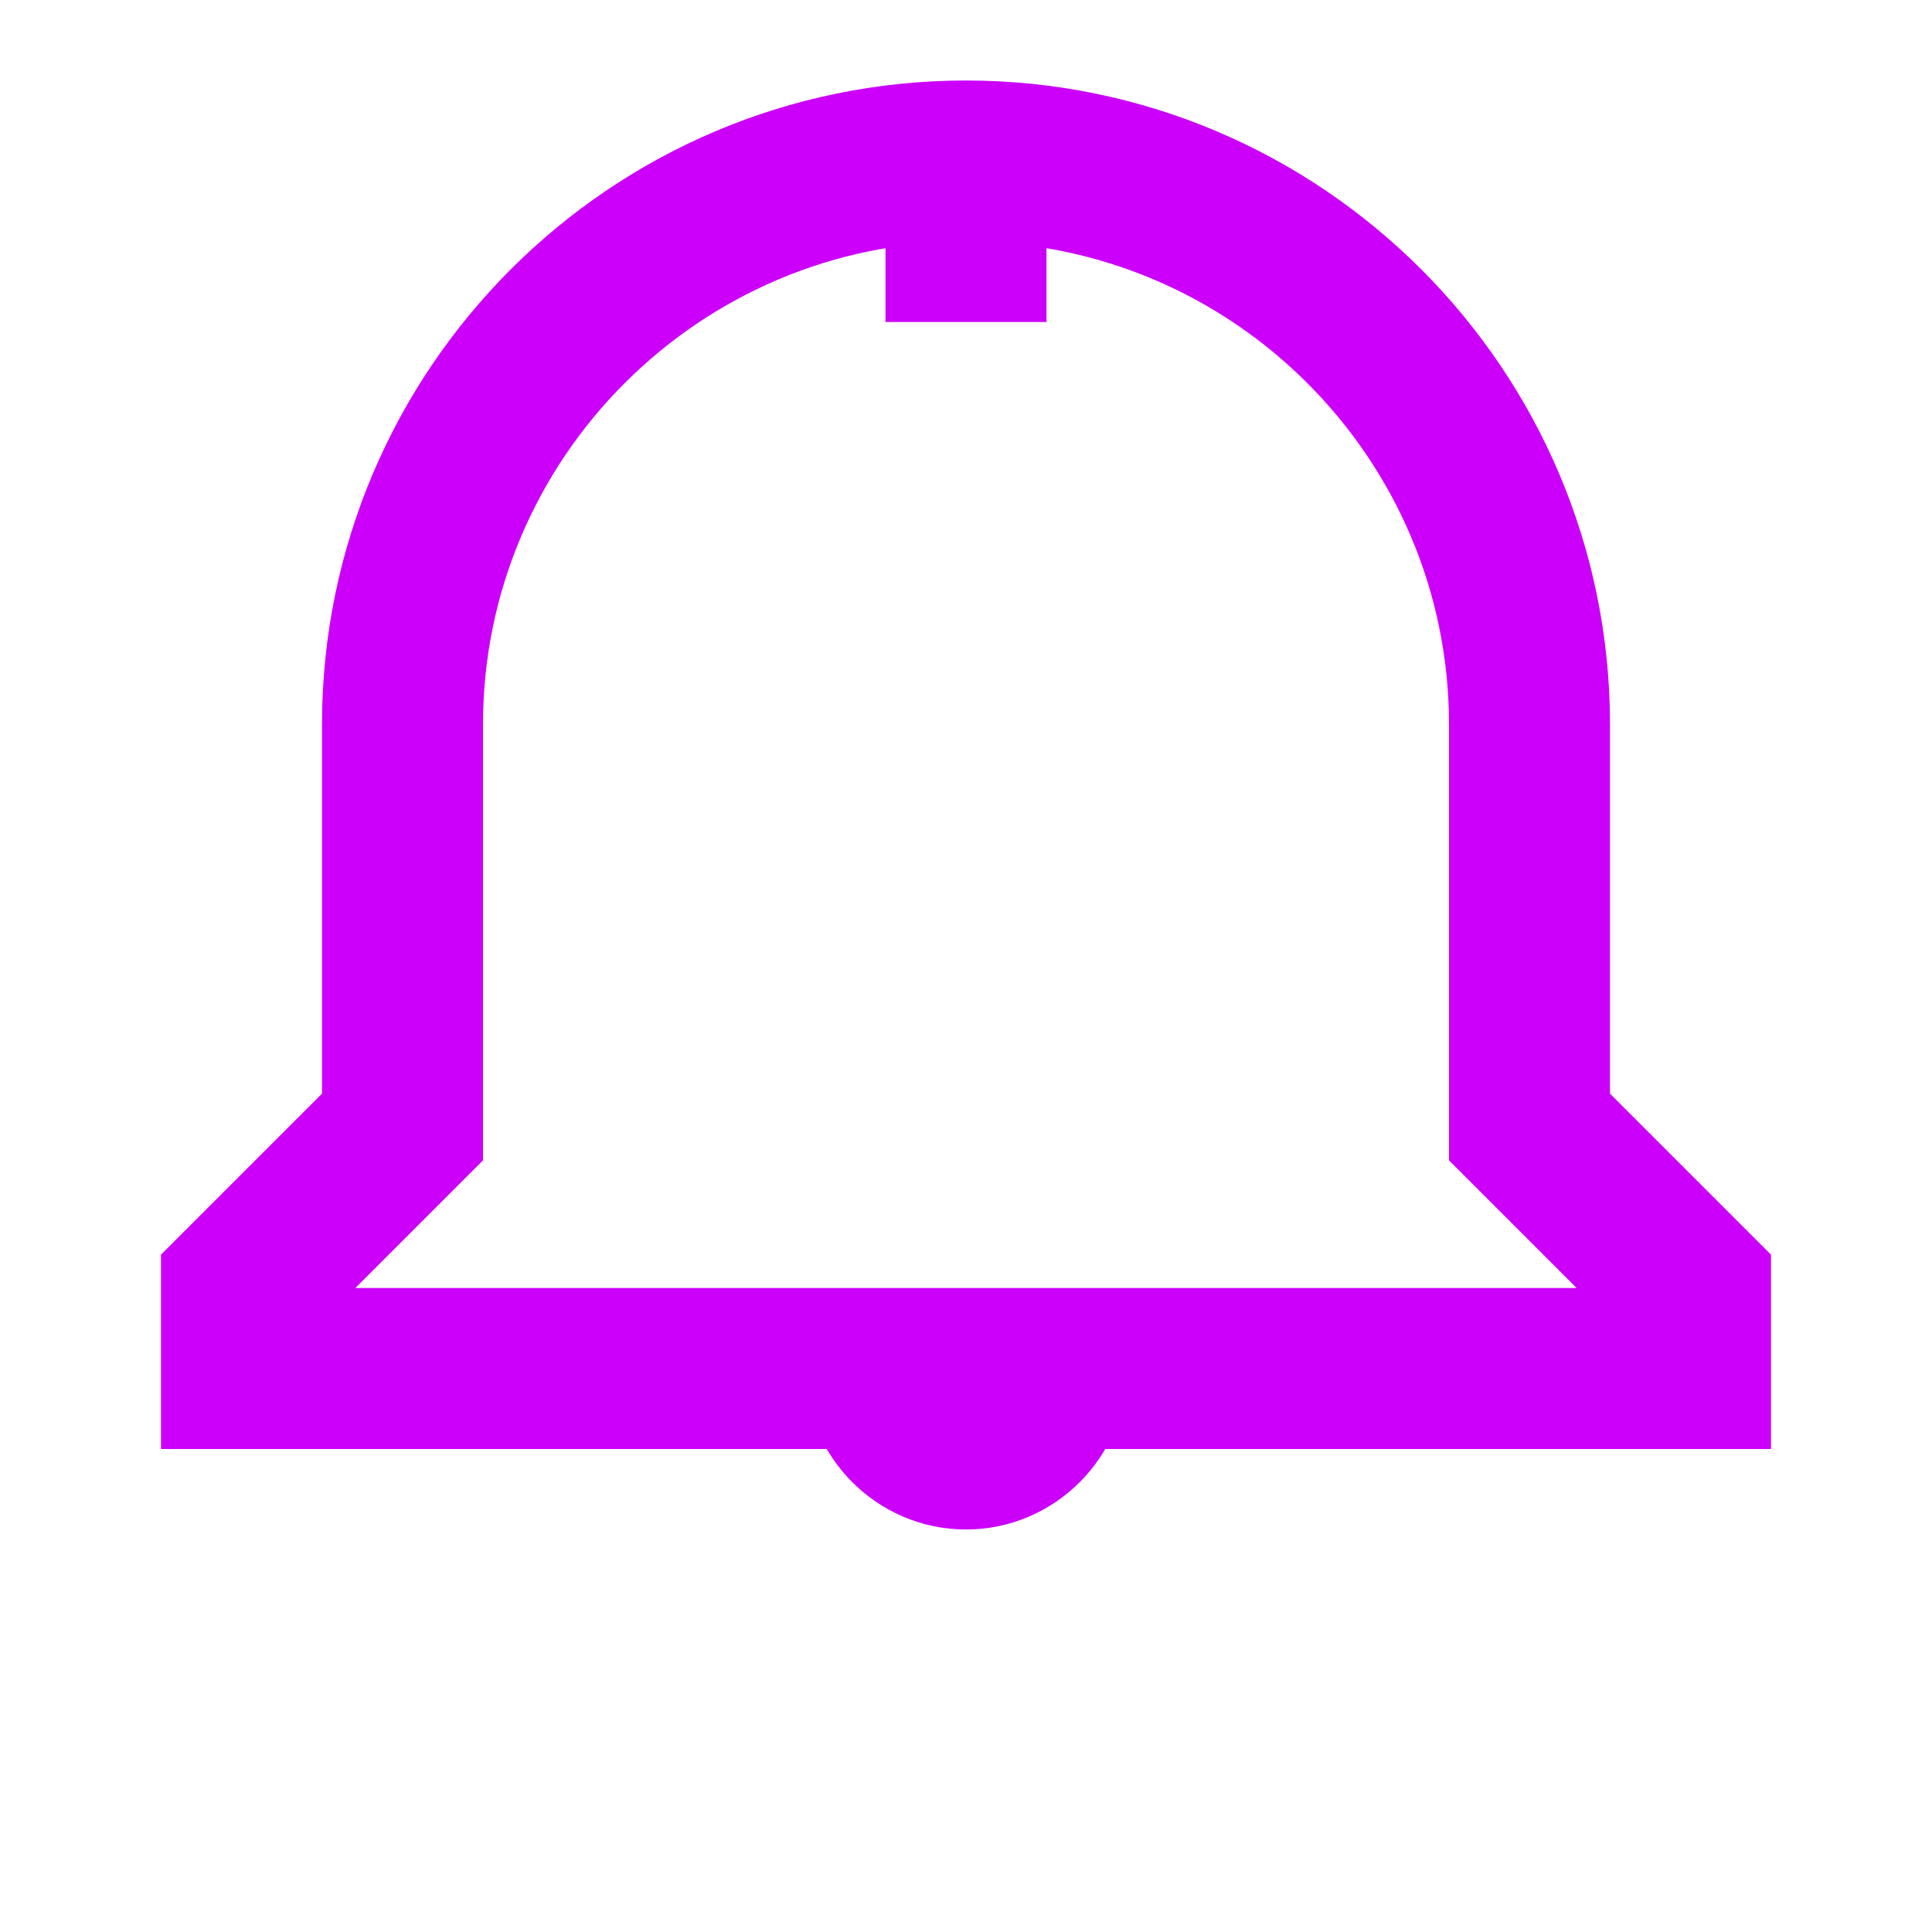 <svg
  width="24px"
  height="24px"
  viewBox="0 0 24 24"
  xmlns="http://www.w3.org/2000/svg"
>
  <path d="M12 2L12 4" stroke="#CC00FA" stroke-width="2"/>
  <path d="M5 9c0-3.86 3.14-7 7-7s7 3.14 7 7v5l2 2v1H3v-1l2-2V9z" stroke="#CC00FA" stroke-width="2" fill="none"/>
  <path d="M12 19c1.1 0 2-.9 2-2H10c0 1.1.9 2 2 2z" fill="#CC00FA"/>
</svg>
